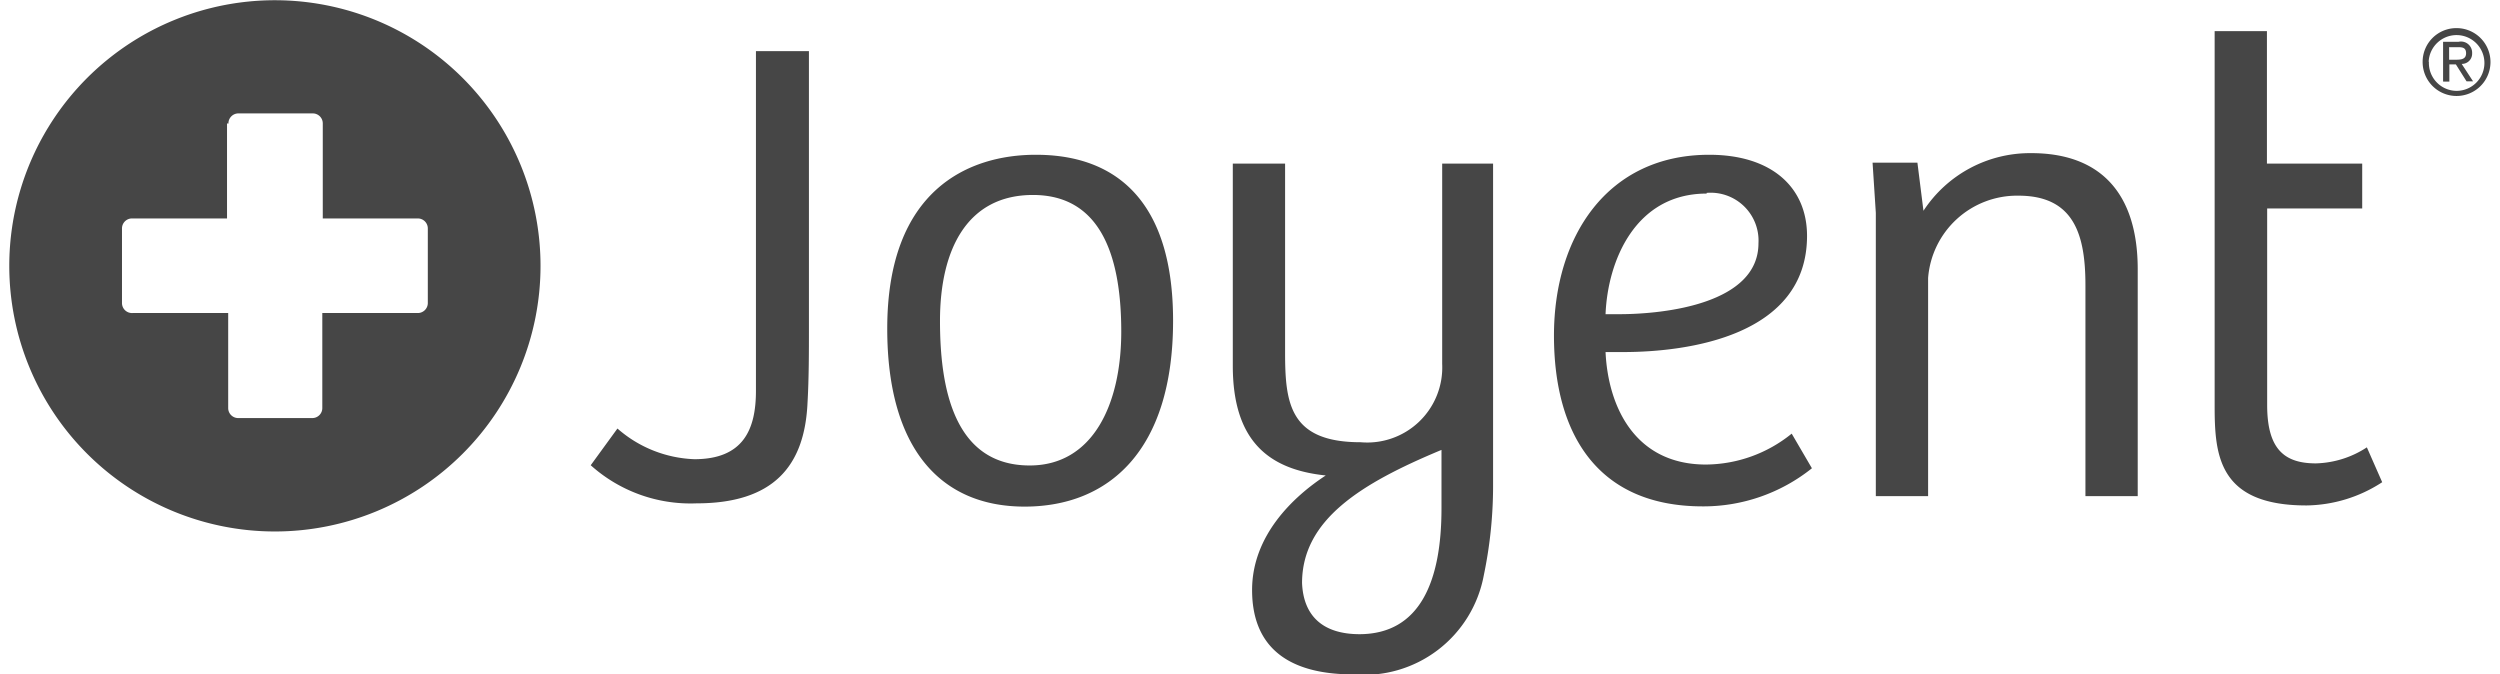<?xml version="1.0" encoding="UTF-8"?>
<svg id="nav" xmlns="http://www.w3.org/2000/svg" width="133.5" height="36" viewBox="0 0 106.78 29.01"><defs><style>.cls-1{fill:#464646;fill-rule:evenodd;}</style></defs><title>logo</title><path class="cls-1" d="M112.32,36.78a5.3,5.3,0,0,0,3.31,1.32c2.1,0,2.65-1.27,2.65-2.94V20.54h2.28V32.46c0,1,0,2.16-.06,3.2C120.38,38.43,119,40,115.72,40a6.43,6.43,0,0,1-4.55-1.64ZM134,32.61c0-3.46-1-5.88-3.8-5.88s-4,2.3-4,5.42c0,2.85.58,6.22,3.86,6.22C132.77,38.37,134,35.75,134,32.61ZM130.32,25c2,0,5.91.63,5.91,7.14,0,5.62-2.79,8-6.39,8s-5.91-2.48-5.91-7.66C123.93,26.47,127.47,25,130.32,25ZM150,39.12V25.38h-2.19V34a3.23,3.23,0,0,1-3.51,3.37c-3.05,0-3.25-1.67-3.25-3.86V25.38h-2.25v8.7c0,3.28,1.59,4.47,4,4.72-1.41.92-3.17,2.59-3.17,4.93s1.41,3.63,4.35,3.63a5.24,5.24,0,0,0,5.62-4.26A18.85,18.85,0,0,0,150,39.12Zm-5.76,6.51c2.62,0,3.54-2.28,3.54-5.41V37.7c-3.46,1.44-6,3-6,5.73C141.84,44.85,142.68,45.63,144.26,45.63ZM159.3,25c-4.38,0-6.68,3.51-6.68,7.78s1.9,7.35,6.4,7.35a7.47,7.47,0,0,0,4.7-1.64L162.85,37a5.92,5.92,0,0,1-3.69,1.33c-3.05,0-4.21-2.48-4.32-4.84,0.23,0,.46,0,0.75,0,2.79,0,7.92-.69,7.92-5C163.51,26.41,162,25,159.3,25Zm-0.11,1.67c-3.08,0-4.26,2.91-4.35,5.19,0.17,0,.35,0,0.58,0,2,0,6-.46,6-3.05A2.06,2.06,0,0,0,159.19,26.64Zm9.53,13V30.3a3.84,3.84,0,0,1,3.89-3.54c2.42,0,2.88,1.73,2.88,3.86v9.07h2.25V29.93c0-3.28-1.61-5-4.58-5a5.48,5.48,0,0,0-4.64,2.48l-0.26-2.07h-1.93l0.14,2.16V39.69h2.25Zm12.33-20v16.1c0,2.1.12,4.32,3.95,4.32a6.09,6.09,0,0,0,3.26-1l-0.66-1.5a4.19,4.19,0,0,1-2.19.69c-1.35,0-2.1-.6-2.1-2.51V27.31h4.09V25.38H183.3v-5.7h-2.25ZM97.58,41.21A11.43,11.43,0,1,0,86.15,29.78,11.43,11.43,0,0,0,97.58,41.21Zm-2-17.55A0.43,0.43,0,0,1,96,23.22h3.21a0.43,0.43,0,0,1,.43.43v4.09h4.09a0.43,0.43,0,0,1,.43.43v3.21a0.43,0.43,0,0,1-.43.43H99.62V35.9a0.43,0.43,0,0,1-.43.43H96a0.43,0.43,0,0,1-.43-0.43V31.81H91.46A0.43,0.43,0,0,1,91,31.38V28.17a0.43,0.43,0,0,1,.43-0.43h4.09V23.65ZM190,21a1.46,1.46,0,1,0,1.46-1.45A1.45,1.45,0,0,0,190,21Zm0.26,0a1.2,1.2,0,1,1,1.2,1.25A1.2,1.2,0,0,1,190.27,21Zm0.63,0.85h0.26V21.11h0.28l0.46,0.73h0.28l-0.49-.75a0.44,0.44,0,0,0,.45-0.46,0.48,0.48,0,0,0-.59-0.49h-0.66v1.7Zm0.26-1.48h0.35c0.18,0,.37,0,0.37.26s-0.21.28-.45,0.28h-0.28V20.36Z" transform="translate(-86.15 -18.34)"/></svg>
